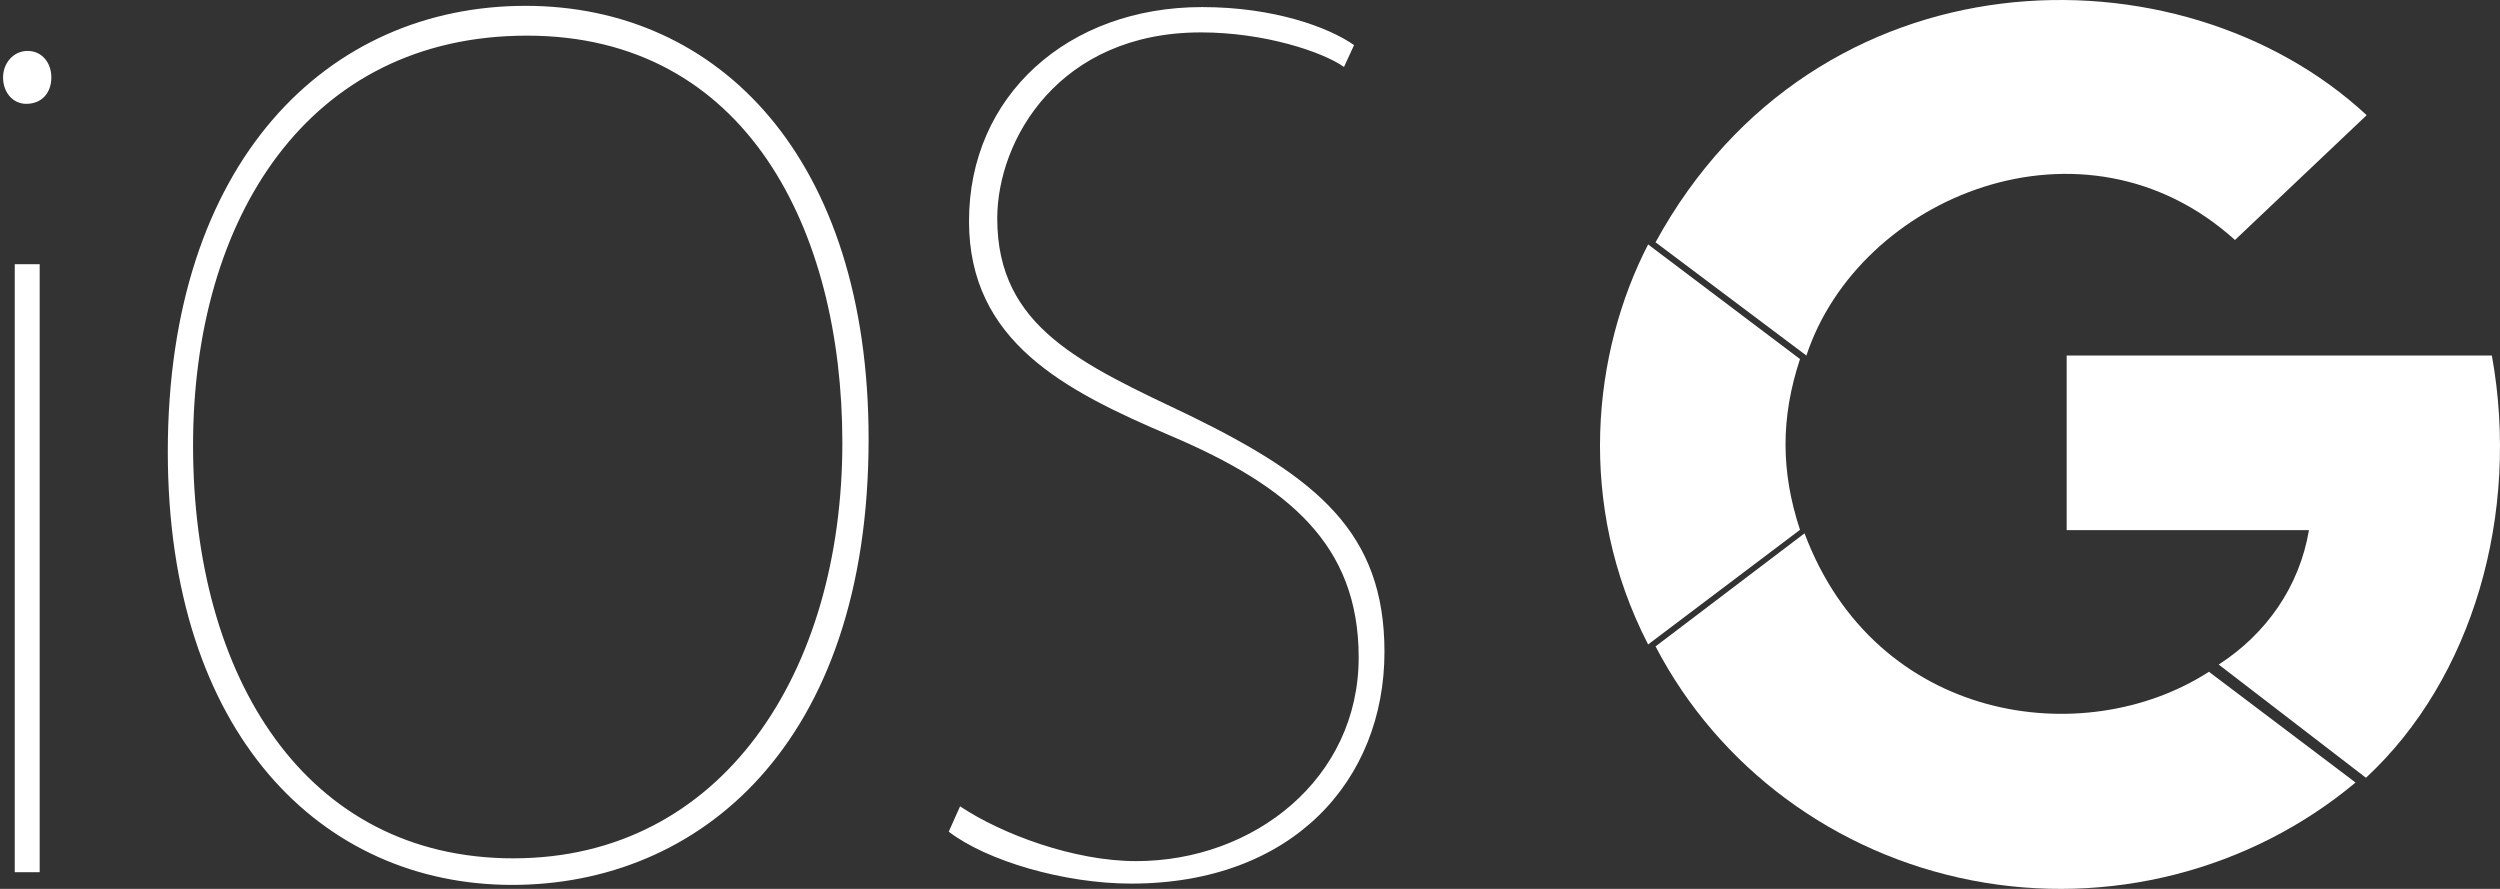 <?xml version="1.0" encoding="UTF-8"?>
<svg width="225px" height="80px" viewBox="0 0 225 80" version="1.1" xmlns="http://www.w3.org/2000/svg" xmlns:xlink="http://www.w3.org/1999/xlink">
    <rect x="0" y="0" width="225" height="80" fill="#333333" stroke="none"/>
    <title>Group 4</title>
    <g id="Page-1" stroke="none" stroke-width="1" fill="none" fill-rule="evenodd">
        <g id="Group-4" fill="#FFFFFF" fill-rule="nonzero">
            <g id="apple-ios-logo-svgrepo-com">
                <path d="M4.621,6.965 C4.621,8.333 3.788,9.345 2.359,9.345 C1.169,9.345 0.276,8.333 0.276,6.965 C0.276,5.655 1.228,4.584 2.478,4.584 C3.788,4.584 4.621,5.655 4.621,6.965 Z M1.327,78.5 L1.327,23.78 L3.57,23.78 L3.57,78.5 L1.327,78.5 Z M78.174,39.512 C78.174,67.1 62.859,79.641 46.095,79.641 C28.97,79.641 15.102,66.076 15.102,40.653 C15.102,14.549 29.453,0.526 47.301,0.526 C64.787,0.524 78.174,14.318 78.174,39.512 Z M17.375,40.082 C17.375,61 27.513,77.25 46.201,77.25 C65.019,77.25 75.812,60.5 75.812,39.844 C75.812,20.689 67.164,3.208 47.43,3.208 C27.696,3.208 17.375,19.667 17.375,40.082 Z M86.406,72.571 C90.169,75.079 96.664,77.501 102.25,77.501 C112.852,77.501 122.281,70.084 122.281,59.167 C122.281,49.036 116,43.75 105.336,39.209 C95.792,35.145 87.211,30.734 87.211,19.904 C87.211,8.619 96.102,0.637 108.186,0.637 C114.684,0.637 119.586,2.461 121.866,4.057 L120.96,6.025 C119.022,4.658 113.784,2.916 108.086,2.916 C95.315,2.916 89.752,12.566 89.752,19.67 C89.752,29.482 97.358,32.763 107.162,37.437 C118.561,43.022 124.602,47.947 124.602,58.664 C124.602,70.178 116.395,79.524 101.803,79.524 C95.76,79.524 88.807,77.473 85.387,74.85 L86.406,72.571 Z" id="Shape"></path>
            </g>
            <g id="google-svgrepo-com" transform="translate(144, 0)">
                <path d="M68.937,70 C78.558,61.084 82.834,46.223 80.268,32 L42,32 L42,47.709 L63.807,47.709 C62.951,52.804 59.958,57.05 55.683,59.81 L68.937,70 Z" id="Path"></path>
                <path d="M5,58.176 C10.673,69.079 21.16,76.84 33.45,79.23 C45.741,81.621 58.476,78.376 68,70.428 L54.804,60.46 C43.524,67.729 24.794,65.029 18.409,48 L5,58.176 Z" id="Path"></path>
                <path d="M18,47.684 C16.264,42.421 16.264,37.579 18,32.316 L4.331,22 C-0.659,31.684 -2.178,45.368 4.331,58 L18,47.684 Z" id="Path"></path>
                <path d="M18.576,32 C23.316,17.646 43.572,9.325 57.148,21.599 L69,10.366 C52.192,-5.236 19.438,-4.612 5,21.807 L18.576,32 Z" id="Path"></path>
            </g>
        </g>
    </g>
</svg>